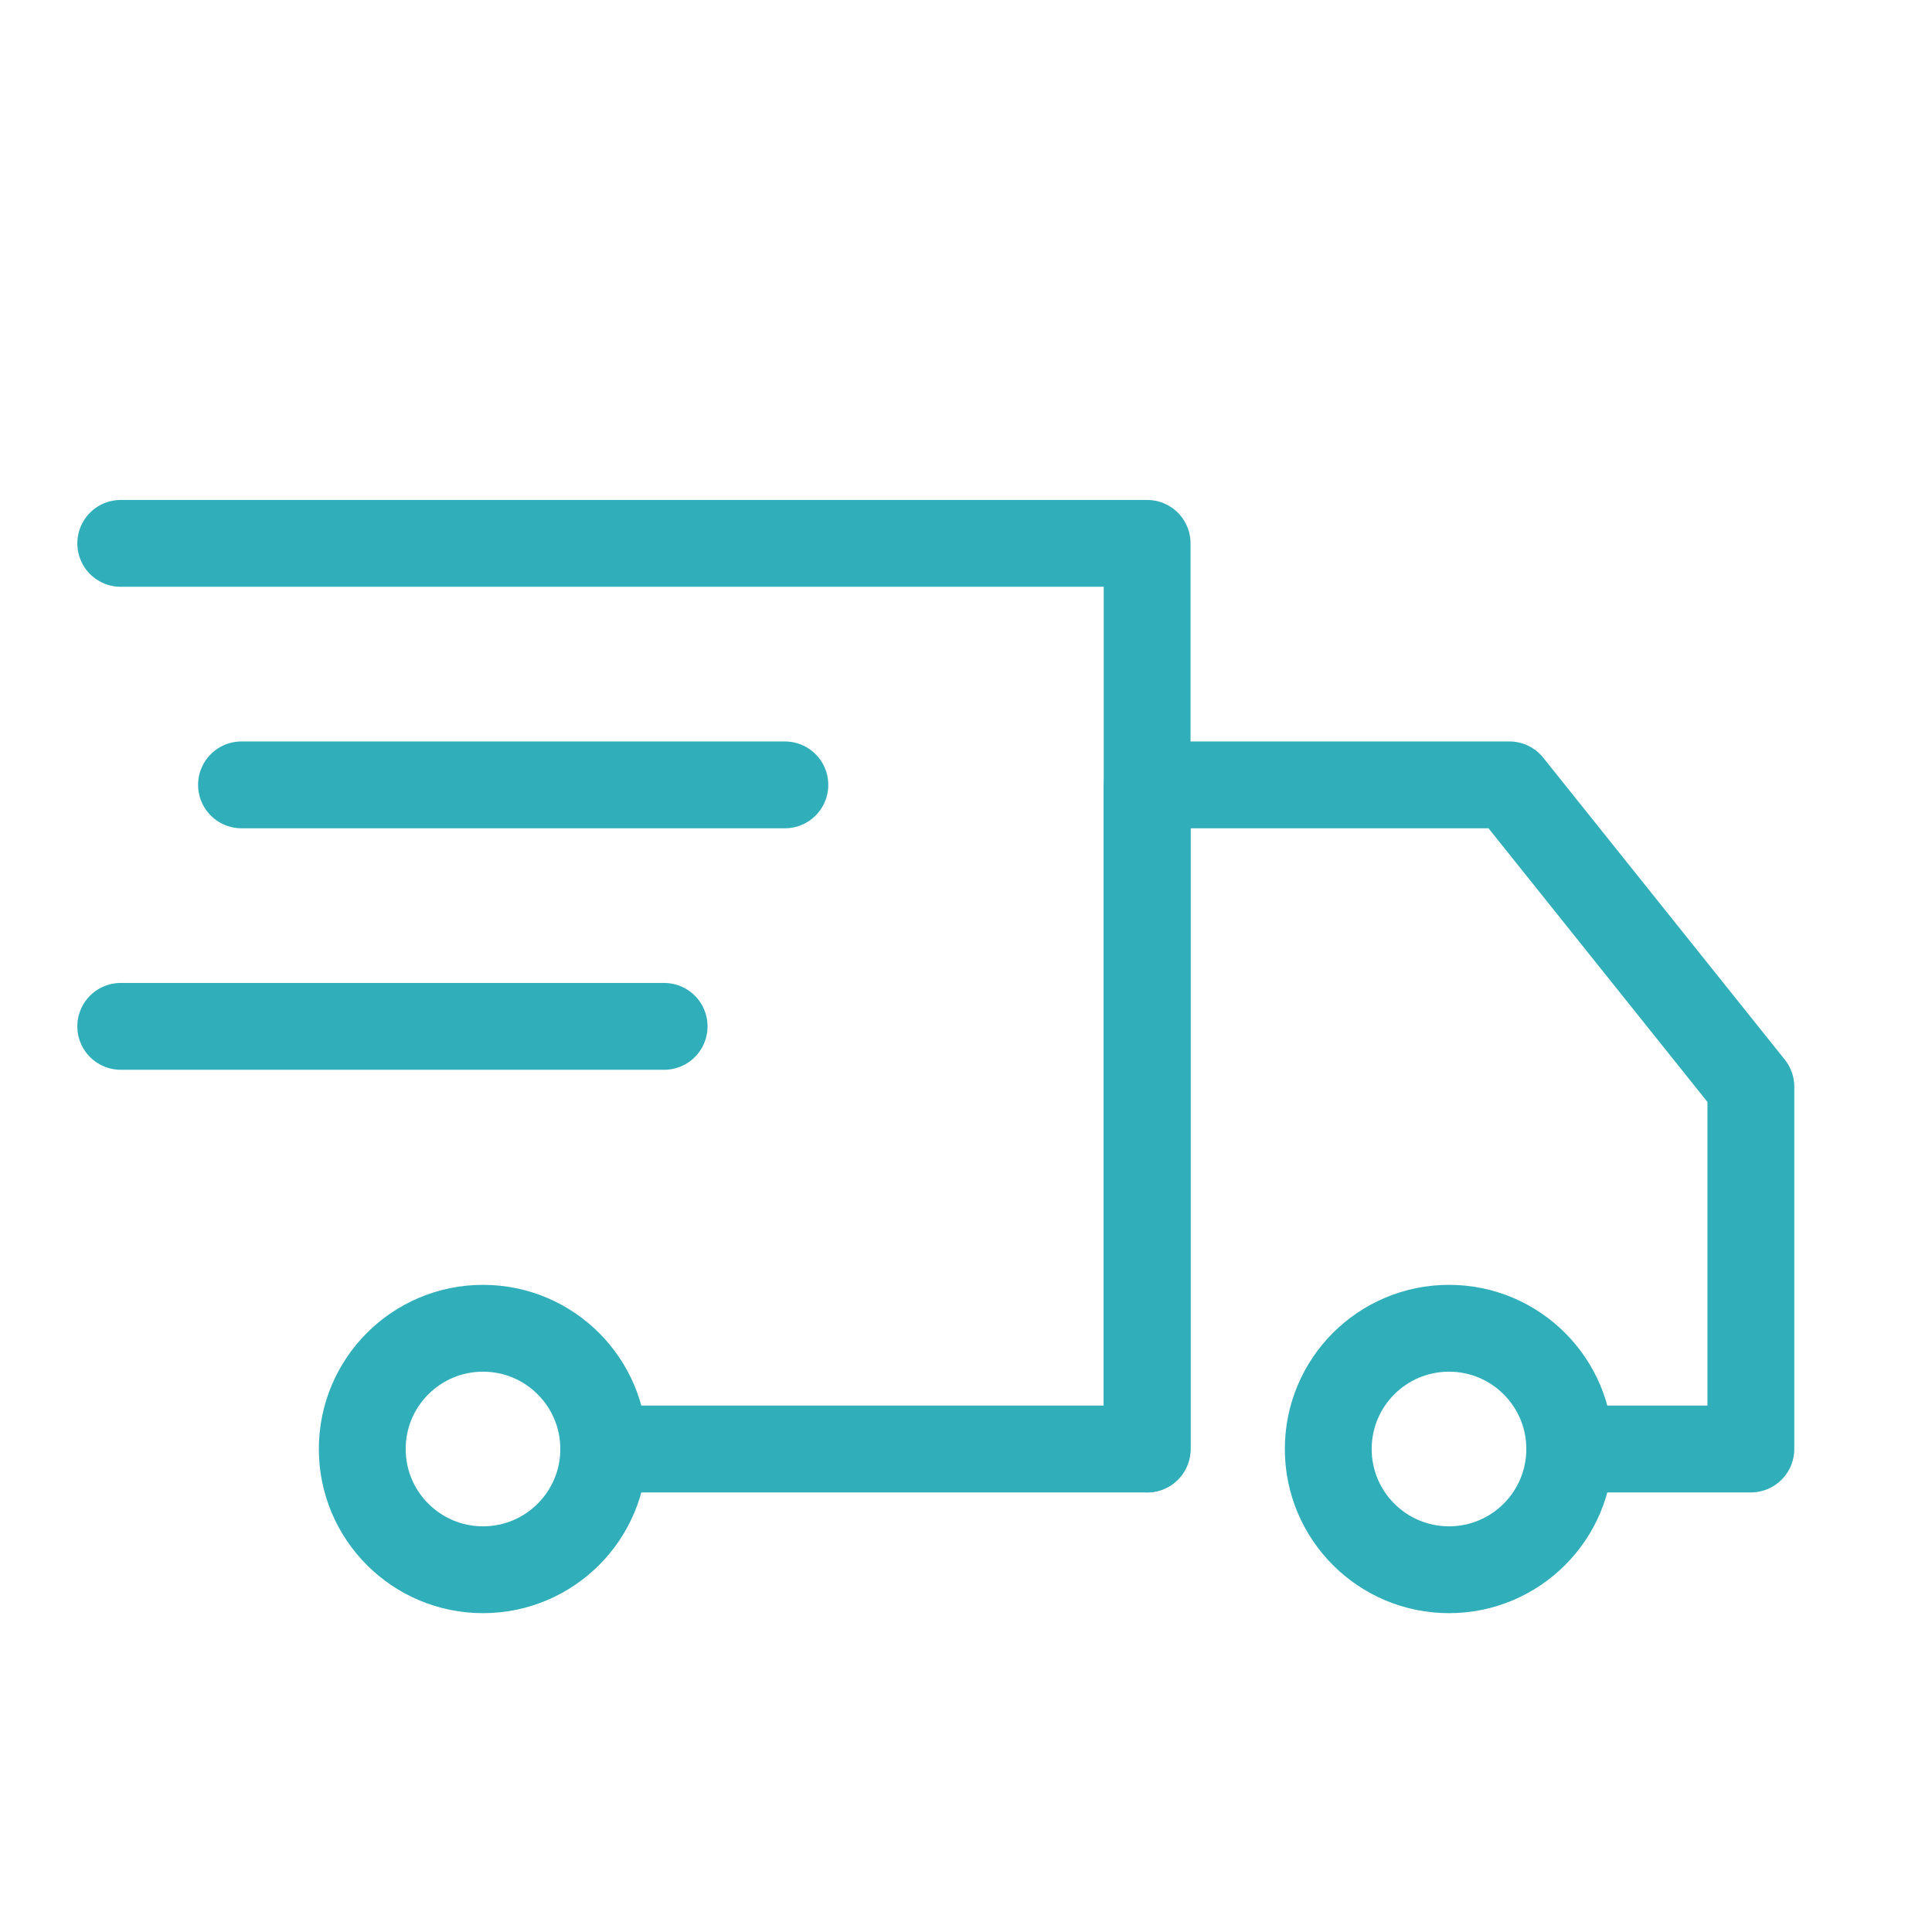 <svg width="89" height="89" viewBox="0 0 89 89" fill="none" xmlns="http://www.w3.org/2000/svg">
<g clip-path="url(#clip0_43_509)">
<path d="M5.562 25.031H52.844V66.75H27.812" stroke="#30AEBA" stroke-width="4" stroke-miterlimit="10" stroke-linecap="round" stroke-linejoin="round"/>
<path d="M66.75 72.312C69.822 72.312 72.312 69.822 72.312 66.75C72.312 63.678 69.822 61.188 66.75 61.188C63.678 61.188 61.188 63.678 61.188 66.75C61.188 69.822 63.678 72.312 66.75 72.312Z" stroke="#30AEBA" stroke-width="4" stroke-miterlimit="10" stroke-linecap="round" stroke-linejoin="round"/>
<path d="M22.25 72.312C25.322 72.312 27.812 69.822 27.812 66.75C27.812 63.678 25.322 61.188 22.25 61.188C19.178 61.188 16.688 63.678 16.688 66.75C16.688 69.822 19.178 72.312 22.25 72.312Z" stroke="#30AEBA" stroke-width="4" stroke-miterlimit="10" stroke-linecap="round" stroke-linejoin="round"/>
<path d="M52.844 66.75V36.156H69.531L80.656 50.062V66.75H72.312" stroke="#30AEBA" stroke-width="4" stroke-miterlimit="10" stroke-linecap="round" stroke-linejoin="round"/>
<path d="M11.125 36.156H36.156" stroke="#30AEBA" stroke-width="4" stroke-miterlimit="10" stroke-linecap="round" stroke-linejoin="round"/>
<path d="M5.562 47.281H30.594" stroke="#30AEBA" stroke-width="4" stroke-miterlimit="10" stroke-linecap="round" stroke-linejoin="round"/>
</g>
<defs>
<clipPath id="clip0_43_509">
<rect width="89" height="89" fill="white"/>
</clipPath>
</defs>
</svg>
